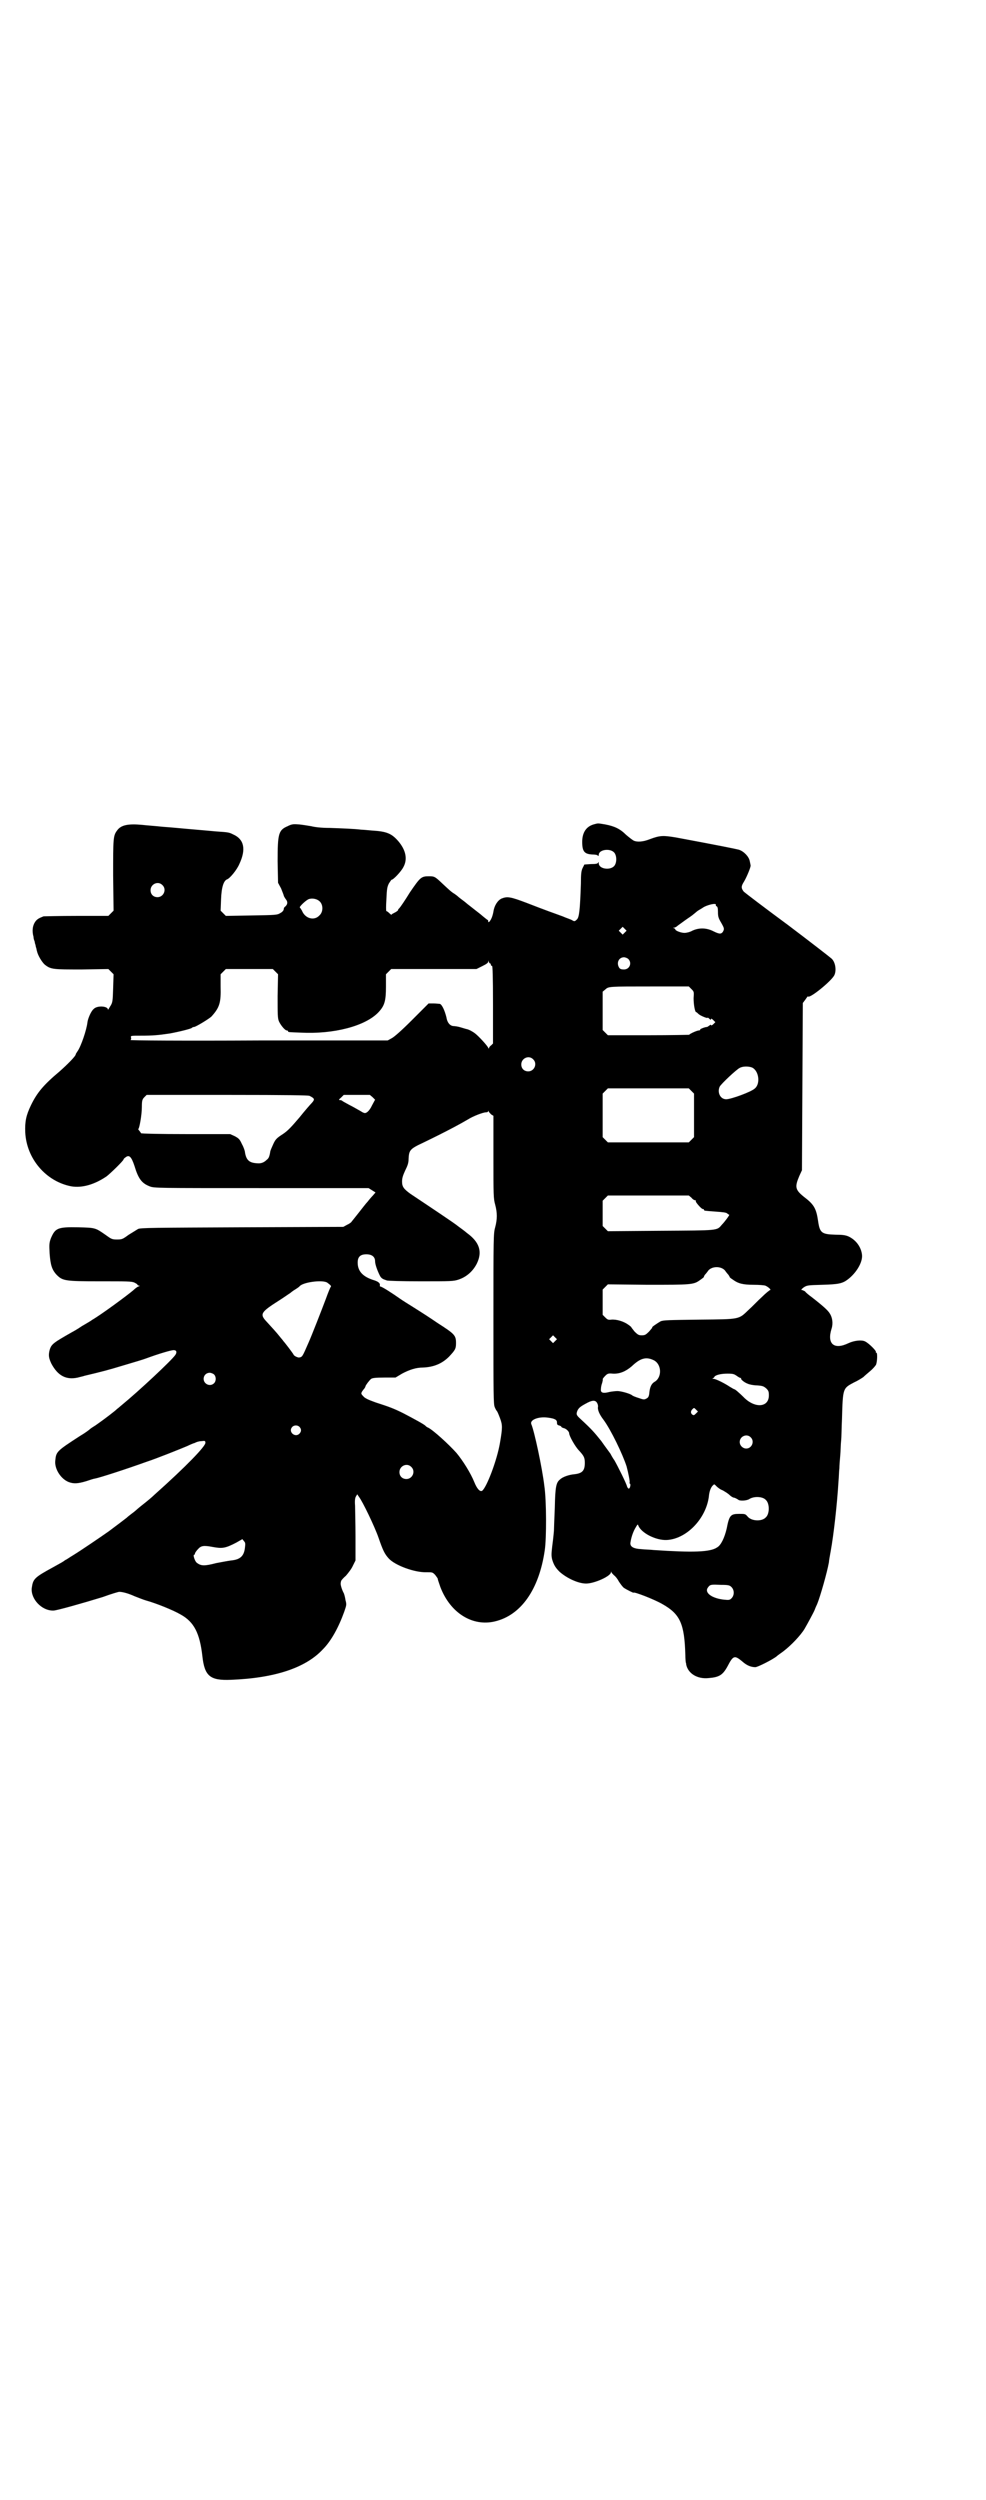 <?xml version="1.0" standalone="no"?>
<!DOCTYPE svg PUBLIC "-//W3C//DTD SVG 20010904//EN"
 "http://www.w3.org/TR/2001/REC-SVG-20010904/DTD/svg10.dtd">
<svg version="1.0" xmlns="http://www.w3.org/2000/svg"
 width="1133pt" height="2870pt" viewBox="0 0 1133 2870"
 preserveAspectRatio="xMidYMid meet">
<g transform="translate(0,2870) scale(0.5,-0.5)"
fill="#000000" stroke="none">
<path d="M1364 3847 c-17 -5 -26 -19 -26 -40 0 -22 5 -28 23 -29 7 0 13 -1 13
-3 1 -1 2 0 2 2 0 12 25 16 35 6 7 -7 7 -25 0 -32 -10 -10 -35 -6 -35 7 0 3
-1 4 -1 2 -1 -3 -4 -4 -17 -4 l-15 -1 -4 -8 c-3 -6 -4 -13 -4 -36 -2 -61 -4
-77 -9 -82 -5 -5 -6 -5 -11 -2 -3 2 -13 5 -22 9 -19 7 -37 13 -83 31 -37 14
-44 15 -57 10 -9 -4 -17 -16 -19 -30 -2 -11 -5 -18 -9 -23 -3 -2 -3 -2 -3 1 0
2 -1 3 -2 3 0 0 -8 6 -16 13 -8 6 -19 15 -23 18 -4 3 -9 7 -10 8 -1 1 -5 4 -9
7 -4 3 -8 6 -10 8 -1 1 -5 4 -8 6 -7 4 -13 10 -26 22 -18 17 -19 18 -32 18
-18 0 -20 -2 -44 -37 -11 -18 -22 -34 -24 -36 -2 -2 -4 -4 -3 -5 0 0 -3 -3 -7
-5 -4 -2 -8 -4 -8 -5 0 -1 -2 0 -5 3 -3 3 -6 5 -7 5 -1 0 -1 12 0 27 1 25 2
29 6 37 3 4 5 8 6 8 4 0 22 19 27 29 10 18 6 39 -12 60 -15 17 -26 22 -60 24
-11 1 -22 2 -25 2 -16 2 -44 3 -72 4 -21 0 -35 2 -43 4 -6 1 -18 3 -27 4 -14
1 -17 1 -27 -4 -21 -9 -23 -17 -23 -81 l1 -49 7 -13 c3 -8 6 -15 6 -16 0 -1 2
-5 5 -9 5 -6 4 -12 -2 -17 -2 -1 -3 -4 -3 -6 0 -2 -3 -6 -7 -8 -8 -5 -9 -5
-67 -6 l-59 -1 -6 6 -6 6 1 26 c1 28 6 43 14 46 6 2 22 21 28 35 16 34 11 57
-14 68 -10 5 -11 5 -40 7 -12 1 -21 2 -22 2 -1 0 -11 1 -23 2 -12 1 -22 2 -23
2 -1 0 -10 1 -22 2 -12 1 -22 2 -24 2 -2 0 -12 1 -22 2 -10 1 -25 2 -33 3 -32
3 -49 0 -58 -13 -9 -12 -9 -18 -9 -103 l1 -81 -6 -6 -6 -6 -73 0 c-40 0 -74
-1 -76 -1 -10 -4 -14 -6 -18 -11 -7 -9 -9 -22 -5 -36 0 -3 1 -7 2 -9 1 -2 1
-6 2 -8 1 -2 1 -6 2 -8 1 -2 1 -6 2 -8 2 -10 12 -26 18 -31 14 -11 19 -11 85
-11 l61 1 6 -6 6 -6 -1 -32 c-1 -30 -1 -33 -7 -42 -3 -5 -5 -9 -5 -7 0 8 -25
10 -33 1 -6 -5 -13 -22 -14 -30 -2 -18 -15 -56 -23 -67 -2 -3 -4 -6 -4 -7 0
-4 -20 -24 -37 -39 -37 -31 -52 -49 -66 -78 -11 -23 -14 -37 -13 -62 3 -61 48
-113 106 -124 25 -4 53 4 81 23 8 6 39 36 39 39 0 1 2 3 5 5 8 6 13 1 20 -20
9 -30 17 -40 35 -47 10 -4 16 -4 257 -4 l246 0 8 -5 8 -5 -6 -7 c-3 -3 -9 -10
-12 -14 -4 -4 -13 -16 -21 -26 -8 -10 -15 -19 -16 -20 0 -1 -5 -5 -10 -7 l-9
-5 -233 -1 c-201 -1 -234 -1 -239 -4 -3 -2 -13 -8 -21 -13 -14 -10 -15 -11
-27 -11 -12 0 -13 1 -27 11 -23 16 -23 16 -62 17 -48 1 -53 -2 -63 -25 -4 -11
-4 -14 -3 -35 2 -26 5 -37 16 -49 14 -14 19 -15 100 -15 62 0 73 0 79 -3 4 -2
7 -4 7 -5 0 -1 2 -2 4 -2 2 0 1 -1 -2 -2 -3 -1 -8 -5 -11 -8 -14 -12 -75 -57
-96 -69 -2 -2 -13 -8 -23 -14 -10 -7 -21 -13 -23 -14 -42 -24 -47 -27 -51 -41
-3 -12 -2 -18 4 -31 15 -28 34 -38 61 -32 7 2 13 3 15 4 38 9 54 13 90 24 24
7 47 14 52 16 27 10 57 19 63 19 7 0 8 -5 4 -11 -9 -13 -84 -83 -123 -115 -5
-4 -9 -8 -11 -9 -2 -3 -34 -27 -40 -31 -3 -2 -8 -6 -13 -9 -5 -3 -9 -6 -10 -7
-1 -1 -10 -8 -22 -15 -54 -35 -55 -36 -57 -57 -2 -19 13 -42 31 -49 11 -4 20
-4 40 2 9 3 18 6 20 6 11 2 70 21 120 39 19 6 79 30 93 36 6 3 13 6 17 7 3 2
10 4 15 4 8 1 9 1 9 -4 0 -8 -43 -53 -117 -119 -5 -5 -17 -15 -26 -22 -9 -7
-17 -14 -18 -15 -1 -1 -5 -4 -9 -7 -4 -3 -9 -7 -11 -9 -5 -4 -21 -16 -41 -31
-17 -12 -64 -44 -82 -55 -7 -4 -15 -10 -18 -11 -5 -4 -9 -6 -27 -16 -44 -24
-47 -27 -50 -48 -3 -25 23 -53 50 -52 7 0 64 16 113 31 19 7 36 12 38 12 8 0
22 -4 35 -10 8 -3 20 -8 27 -10 22 -6 62 -22 79 -32 31 -17 44 -43 50 -95 5
-47 18 -57 66 -55 102 4 172 28 211 70 19 19 36 50 49 86 5 15 6 16 3 27 -1 7
-3 14 -4 16 -4 7 -8 20 -7 23 0 2 1 5 1 5 0 1 5 7 11 12 6 7 13 16 16 23 l6
12 0 55 c0 30 -1 62 -1 71 -1 11 0 18 2 21 l3 5 4 -6 c8 -10 36 -68 45 -94 10
-29 14 -37 23 -47 14 -16 60 -33 87 -32 14 0 14 0 20 -6 3 -4 6 -8 6 -9 0 -2
3 -10 6 -19 23 -60 74 -91 125 -79 60 14 102 73 115 164 4 27 4 113 -1 147 -5
42 -23 126 -30 142 -4 10 17 18 38 15 16 -2 21 -5 21 -11 0 -5 1 -6 5 -7 3 -1
5 -2 5 -3 0 -1 2 -2 5 -3 6 -1 13 -8 13 -12 0 -6 14 -31 23 -40 11 -12 13 -16
13 -28 0 -18 -6 -24 -24 -26 -12 -1 -27 -6 -33 -12 -9 -7 -11 -17 -12 -65 -1
-25 -2 -49 -2 -53 -1 -12 -3 -29 -4 -36 -2 -17 -2 -22 0 -30 4 -13 8 -19 17
-28 17 -15 43 -27 61 -27 19 0 57 17 57 26 0 2 1 2 1 0 1 -2 4 -5 6 -7 3 -2 8
-8 11 -14 4 -6 9 -13 12 -15 6 -4 22 -12 22 -11 0 3 47 -15 66 -26 41 -23 51
-45 53 -117 0 -9 1 -17 1 -17 0 0 1 -2 1 -5 4 -20 25 -34 52 -31 24 2 32 7 43
27 13 25 16 26 34 11 10 -9 20 -13 30 -13 5 0 39 17 49 25 3 3 11 8 16 12 17
13 39 36 48 51 7 12 21 38 23 43 1 3 4 10 6 14 7 17 23 73 27 96 0 3 2 14 4
25 7 38 15 110 18 161 1 10 1 23 2 29 0 6 1 20 2 30 1 10 1 26 2 34 1 8 1 31
2 50 2 72 2 70 28 84 9 4 18 10 21 12 3 3 10 9 16 14 6 5 11 11 13 14 3 6 4
28 1 28 -1 0 -2 1 -1 2 1 2 -15 19 -25 24 -8 4 -25 2 -38 -4 -33 -16 -50 -2
-39 33 4 12 2 26 -4 35 -4 7 -15 17 -42 38 -7 5 -14 11 -15 13 -2 1 -6 3 -7 3
-3 0 -1 2 4 6 8 5 9 5 43 6 37 1 46 3 58 12 20 15 35 40 33 57 -2 18 -14 34
-31 42 -7 3 -14 4 -30 4 -32 1 -36 4 -40 32 -4 27 -9 37 -30 53 -23 18 -24 24
-13 50 l6 13 1 192 1 192 6 8 c3 4 5 8 6 7 4 -5 52 34 60 48 6 11 3 31 -6 39
-2 2 -47 37 -100 77 -53 39 -99 74 -102 77 -6 8 -6 12 1 23 6 10 16 34 15 37
0 1 -1 5 -2 10 -2 10 -13 22 -25 26 -8 2 -42 9 -144 28 -30 5 -37 5 -61 -4
-15 -6 -29 -7 -37 -3 -2 1 -10 7 -17 13 -14 14 -27 20 -48 24 -18 3 -16 3 -27
0z m-991 -139 c11 -10 3 -28 -11 -28 -9 0 -16 6 -16 16 0 14 17 22 27 12z
m362 -38 c8 -8 8 -24 -1 -32 -12 -13 -33 -7 -40 11 -2 3 -4 7 -5 7 -2 2 16 19
22 20 8 2 18 0 24 -6z m910 -8 c0 -1 0 -2 2 -3 2 -1 3 -4 3 -13 0 -10 1 -14 7
-24 8 -14 8 -15 4 -22 -4 -5 -8 -5 -22 2 -16 8 -33 8 -48 1 -5 -3 -13 -5 -18
-5 -8 0 -21 5 -21 8 0 1 -2 2 -3 3 -3 0 -3 1 0 1 2 0 6 2 9 5 3 2 11 8 18 13
7 5 15 10 18 13 3 2 7 6 10 8 3 2 7 4 10 6 9 7 34 13 31 7z m-209 -63 l-5 -5
-4 4 -5 5 4 4 5 5 4 -4 5 -5 -4 -4z m8 -61 c9 -9 3 -24 -10 -24 -6 0 -9 1 -11
4 -7 11 -1 24 11 24 3 0 8 -2 10 -4z m-318 -10 c1 0 2 -1 2 -3 0 -1 1 -3 3 -3
1 -1 2 -21 2 -90 l0 -88 -4 -4 c-3 -2 -5 -5 -5 -6 0 -2 -1 -2 -2 0 -1 4 -21
26 -30 33 -5 4 -14 9 -19 10 -1 0 -7 2 -14 4 -6 2 -14 3 -16 3 -8 0 -15 7 -17
20 -4 16 -10 29 -15 31 -2 0 -9 1 -15 1 l-11 0 -38 -38 c-24 -24 -41 -39 -47
-42 l-9 -5 -297 0 c-174 -1 -296 0 -294 1 1 1 2 3 1 6 -1 4 0 4 23 4 27 0 39
1 66 5 22 4 50 11 51 13 1 1 3 2 5 2 4 0 35 19 40 24 19 21 22 32 21 69 l0 28
6 6 6 6 54 0 54 0 6 -6 6 -6 -1 -50 c0 -42 0 -51 3 -58 4 -9 14 -21 18 -21 2
0 3 -1 3 -2 0 -2 1 -2 29 -3 76 -4 149 15 179 47 14 15 17 26 17 59 l0 28 6 6
6 6 98 0 98 0 14 7 c8 4 13 7 13 10 0 3 1 3 1 0 1 -2 2 -4 3 -4z m463 -59 c6
-6 6 -6 5 -21 0 -14 3 -32 6 -32 1 0 3 -2 5 -4 4 -4 21 -11 21 -9 0 1 2 0 4
-2 3 -3 4 -3 4 -1 0 2 2 1 5 -2 l5 -5 -4 -4 c-3 -3 -5 -4 -6 -3 0 2 -2 1 -4
-1 -2 -1 -4 -3 -5 -3 -5 0 -17 -5 -16 -6 1 -1 -1 -2 -3 -2 -4 0 -22 -8 -22
-10 0 0 -42 -1 -93 -1 l-94 0 -6 6 -6 6 0 44 0 44 6 5 c8 7 6 7 108 7 l84 0 6
-6z m-364 -161 c11 -10 3 -28 -11 -28 -9 0 -16 6 -16 16 0 14 17 22 27 12z
m503 -19 c16 -7 20 -37 7 -48 -8 -8 -55 -25 -66 -25 -14 0 -21 16 -15 29 4 7
38 39 46 43 7 4 20 4 28 1z m-139 -54 l6 -6 0 -50 0 -50 -6 -6 -6 -6 -93 0
-93 0 -6 6 -6 6 0 50 0 50 6 6 6 6 93 0 93 0 6 -6z m-878 -11 c12 -6 13 -8 6
-16 -4 -4 -17 -19 -29 -34 -18 -21 -26 -30 -38 -38 -14 -9 -17 -12 -22 -23 -3
-7 -7 -15 -7 -18 -2 -12 -4 -15 -8 -18 -6 -6 -13 -9 -22 -8 -18 1 -25 7 -28
25 0 3 -3 12 -7 19 -5 11 -7 13 -16 18 l-11 5 -102 0 c-57 0 -103 1 -103 2 0
1 -2 3 -4 6 -2 2 -3 4 -2 4 2 0 8 31 8 50 0 15 1 18 6 23 l5 5 184 0 c144 0
186 -1 190 -2z m145 -3 l6 -6 -7 -13 c-6 -13 -14 -20 -19 -17 -2 0 -7 4 -13 7
-5 3 -16 9 -22 12 -7 4 -13 7 -14 8 -1 1 -3 2 -5 2 -4 0 -4 1 2 6 l6 6 30 0
30 0 6 -5z m273 -40 l5 -3 0 -95 c0 -87 0 -95 4 -109 5 -19 5 -33 0 -52 -4
-14 -4 -23 -4 -210 0 -175 0 -196 3 -203 2 -5 4 -8 5 -9 1 -1 4 -8 7 -16 6
-16 6 -22 0 -57 -7 -41 -31 -103 -41 -110 -5 -3 -12 5 -18 20 -8 20 -26 49
-41 67 -18 20 -53 52 -65 58 -3 1 -5 3 -6 4 -2 3 -28 17 -51 29 -22 11 -33 15
-64 25 -17 6 -25 10 -28 14 -6 6 -6 7 0 15 3 3 5 7 5 8 0 2 9 14 13 17 3 2 10
3 30 3 l26 0 15 9 c17 9 32 14 48 14 25 1 44 9 60 25 14 15 16 18 16 31 0 18
-3 21 -42 46 -19 13 -33 22 -60 39 -8 5 -21 13 -28 18 -7 5 -19 13 -27 18 -8
5 -15 9 -17 9 -1 0 -1 1 -1 3 1 4 -3 8 -12 11 -27 8 -39 21 -39 41 0 13 6 19
20 19 13 0 20 -6 20 -16 0 -7 5 -21 11 -33 3 -6 7 -8 13 -10 1 0 2 -1 3 -1 1
-1 35 -2 77 -2 71 0 76 0 88 4 18 6 33 19 42 37 13 27 6 49 -23 70 -7 6 -13
10 -21 16 -4 4 -64 44 -109 74 -15 11 -19 16 -19 28 0 8 2 14 7 25 6 12 8 18
8 27 1 20 3 23 33 37 56 27 87 44 104 54 11 7 34 16 41 16 3 0 5 1 5 3 0 1 1
1 1 -1 1 -2 4 -5 6 -7z m460 -191 c3 -4 7 -6 9 -6 1 0 2 -1 1 -2 -1 -2 13 -18
16 -18 2 0 3 -1 3 -2 0 -2 0 -2 27 -4 15 -1 24 -2 26 -4 2 -2 4 -3 5 -3 1 -1
-11 -17 -17 -23 -12 -14 -6 -13 -140 -14 l-122 -1 -6 6 -6 6 0 29 0 29 6 6 6
6 93 0 93 0 6 -5z m77 -167 c2 -3 6 -8 8 -10 2 -3 3 -5 3 -5 -1 0 2 -3 7 -6
12 -9 23 -12 48 -12 13 0 24 -1 27 -2 7 -3 14 -10 11 -10 -1 0 -10 -7 -19 -16
-9 -8 -22 -22 -30 -29 -24 -23 -19 -22 -114 -23 -70 -1 -83 -1 -89 -4 -7 -4
-22 -14 -19 -14 1 0 -3 -4 -7 -9 -8 -8 -10 -9 -17 -9 -7 0 -9 1 -17 9 -4 5 -7
9 -7 9 1 0 -2 3 -8 7 -10 7 -26 12 -38 11 -7 -1 -9 0 -14 5 l-6 6 0 29 0 29 6
6 6 6 91 -1 c101 0 106 0 121 11 6 4 9 7 9 7 -1 0 0 2 2 5 2 2 6 7 8 10 9 10
29 10 38 0z m-914 -28 c8 -6 10 -8 8 -10 -1 -1 -6 -13 -11 -27 -9 -24 -34 -88
-40 -101 -14 -32 -14 -33 -22 -34 -3 0 -10 3 -12 6 -1 3 -21 29 -24 32 -1 2
-5 6 -8 10 -7 9 -19 22 -30 34 -17 18 -14 22 30 50 11 7 22 15 24 16 1 1 6 5
11 8 5 3 9 6 10 7 7 10 53 16 64 9z m524 -134 l-5 -5 -4 4 -5 5 4 4 5 5 4 -4
5 -5 -4 -4z m226 -44 c19 -9 20 -40 2 -50 -8 -5 -11 -14 -12 -28 -1 -5 -2 -8
-6 -10 -5 -3 -7 -3 -18 1 -7 2 -14 5 -15 6 -4 4 -26 10 -34 10 -4 0 -13 -1
-18 -2 -15 -4 -21 -2 -20 6 0 4 1 10 3 15 1 4 2 8 1 8 0 1 2 4 6 8 5 5 7 6 17
5 16 -1 30 5 44 17 20 19 33 22 50 14z m-1010 -33 c5 -5 5 -15 0 -20 -9 -9
-24 -2 -24 10 0 8 6 14 14 14 3 0 8 -2 10 -4z m1201 -3 c4 -3 8 -5 9 -5 2 0 2
-1 1 -1 -1 -2 7 -9 15 -12 4 -2 14 -4 22 -4 13 -1 15 -2 21 -7 5 -5 6 -7 6
-16 0 -27 -30 -30 -55 -7 -16 16 -23 21 -24 21 -1 0 -6 3 -11 6 -12 8 -32 18
-37 18 -3 0 -4 1 -2 1 2 1 4 3 4 4 3 4 15 7 30 7 13 0 15 -1 21 -5z m-321 -62
c2 -3 3 -8 2 -11 0 -6 3 -15 13 -28 17 -23 44 -79 53 -107 4 -15 8 -35 7 -37
-1 -1 0 -2 1 -3 2 -1 0 -11 -3 -11 -1 0 -3 2 -4 5 -1 6 -22 48 -29 60 -3 4 -7
11 -9 15 -2 3 -12 16 -21 29 -16 20 -22 27 -48 51 -10 9 -10 11 -7 19 3 6 6 9
19 16 14 8 22 9 26 2z m227 -25 c-4 -4 -5 -4 -8 -2 -4 3 -4 8 0 12 4 4 4 4 8
0 l5 -5 -5 -5z m-911 -30 c5 -5 5 -11 0 -16 -10 -10 -27 5 -16 16 4 4 12 4 16
0z m1037 -24 c10 -9 3 -26 -10 -26 -8 0 -15 7 -15 15 0 13 16 20 25 11z m-780
-68 c11 -10 3 -28 -11 -28 -9 0 -16 6 -16 16 0 14 17 22 27 12z m702 -45 c2
-2 8 -7 14 -9 5 -3 12 -7 16 -11 3 -3 8 -6 11 -6 3 -1 6 -3 8 -4 3 -4 20 -3
26 1 11 7 31 6 38 -2 9 -8 9 -32 0 -40 -9 -10 -33 -9 -42 2 -5 6 -6 6 -19 6
-20 0 -23 -3 -29 -34 -5 -21 -13 -38 -22 -43 -16 -11 -56 -12 -146 -6 -7 1
-20 1 -28 2 -19 1 -27 6 -25 16 2 13 7 26 12 34 4 7 5 8 6 4 7 -17 40 -34 65
-33 45 2 90 48 97 99 1 12 4 20 8 25 5 5 4 5 10 -1z m-1084 -140 c-2 -20 -11
-28 -32 -30 -8 -1 -23 -4 -34 -6 -27 -7 -35 -7 -45 1 -4 3 -9 18 -6 18 1 0 2
1 2 3 0 1 3 6 7 10 7 8 13 9 34 5 22 -4 29 -3 54 10 l14 8 4 -5 c3 -3 3 -6 2
-14z m1118 -91 c7 -7 7 -19 0 -26 -4 -4 -6 -4 -17 -3 -28 3 -46 16 -37 28 5 7
7 7 30 6 17 0 20 -1 24 -5z"/>
</g>
</svg>
